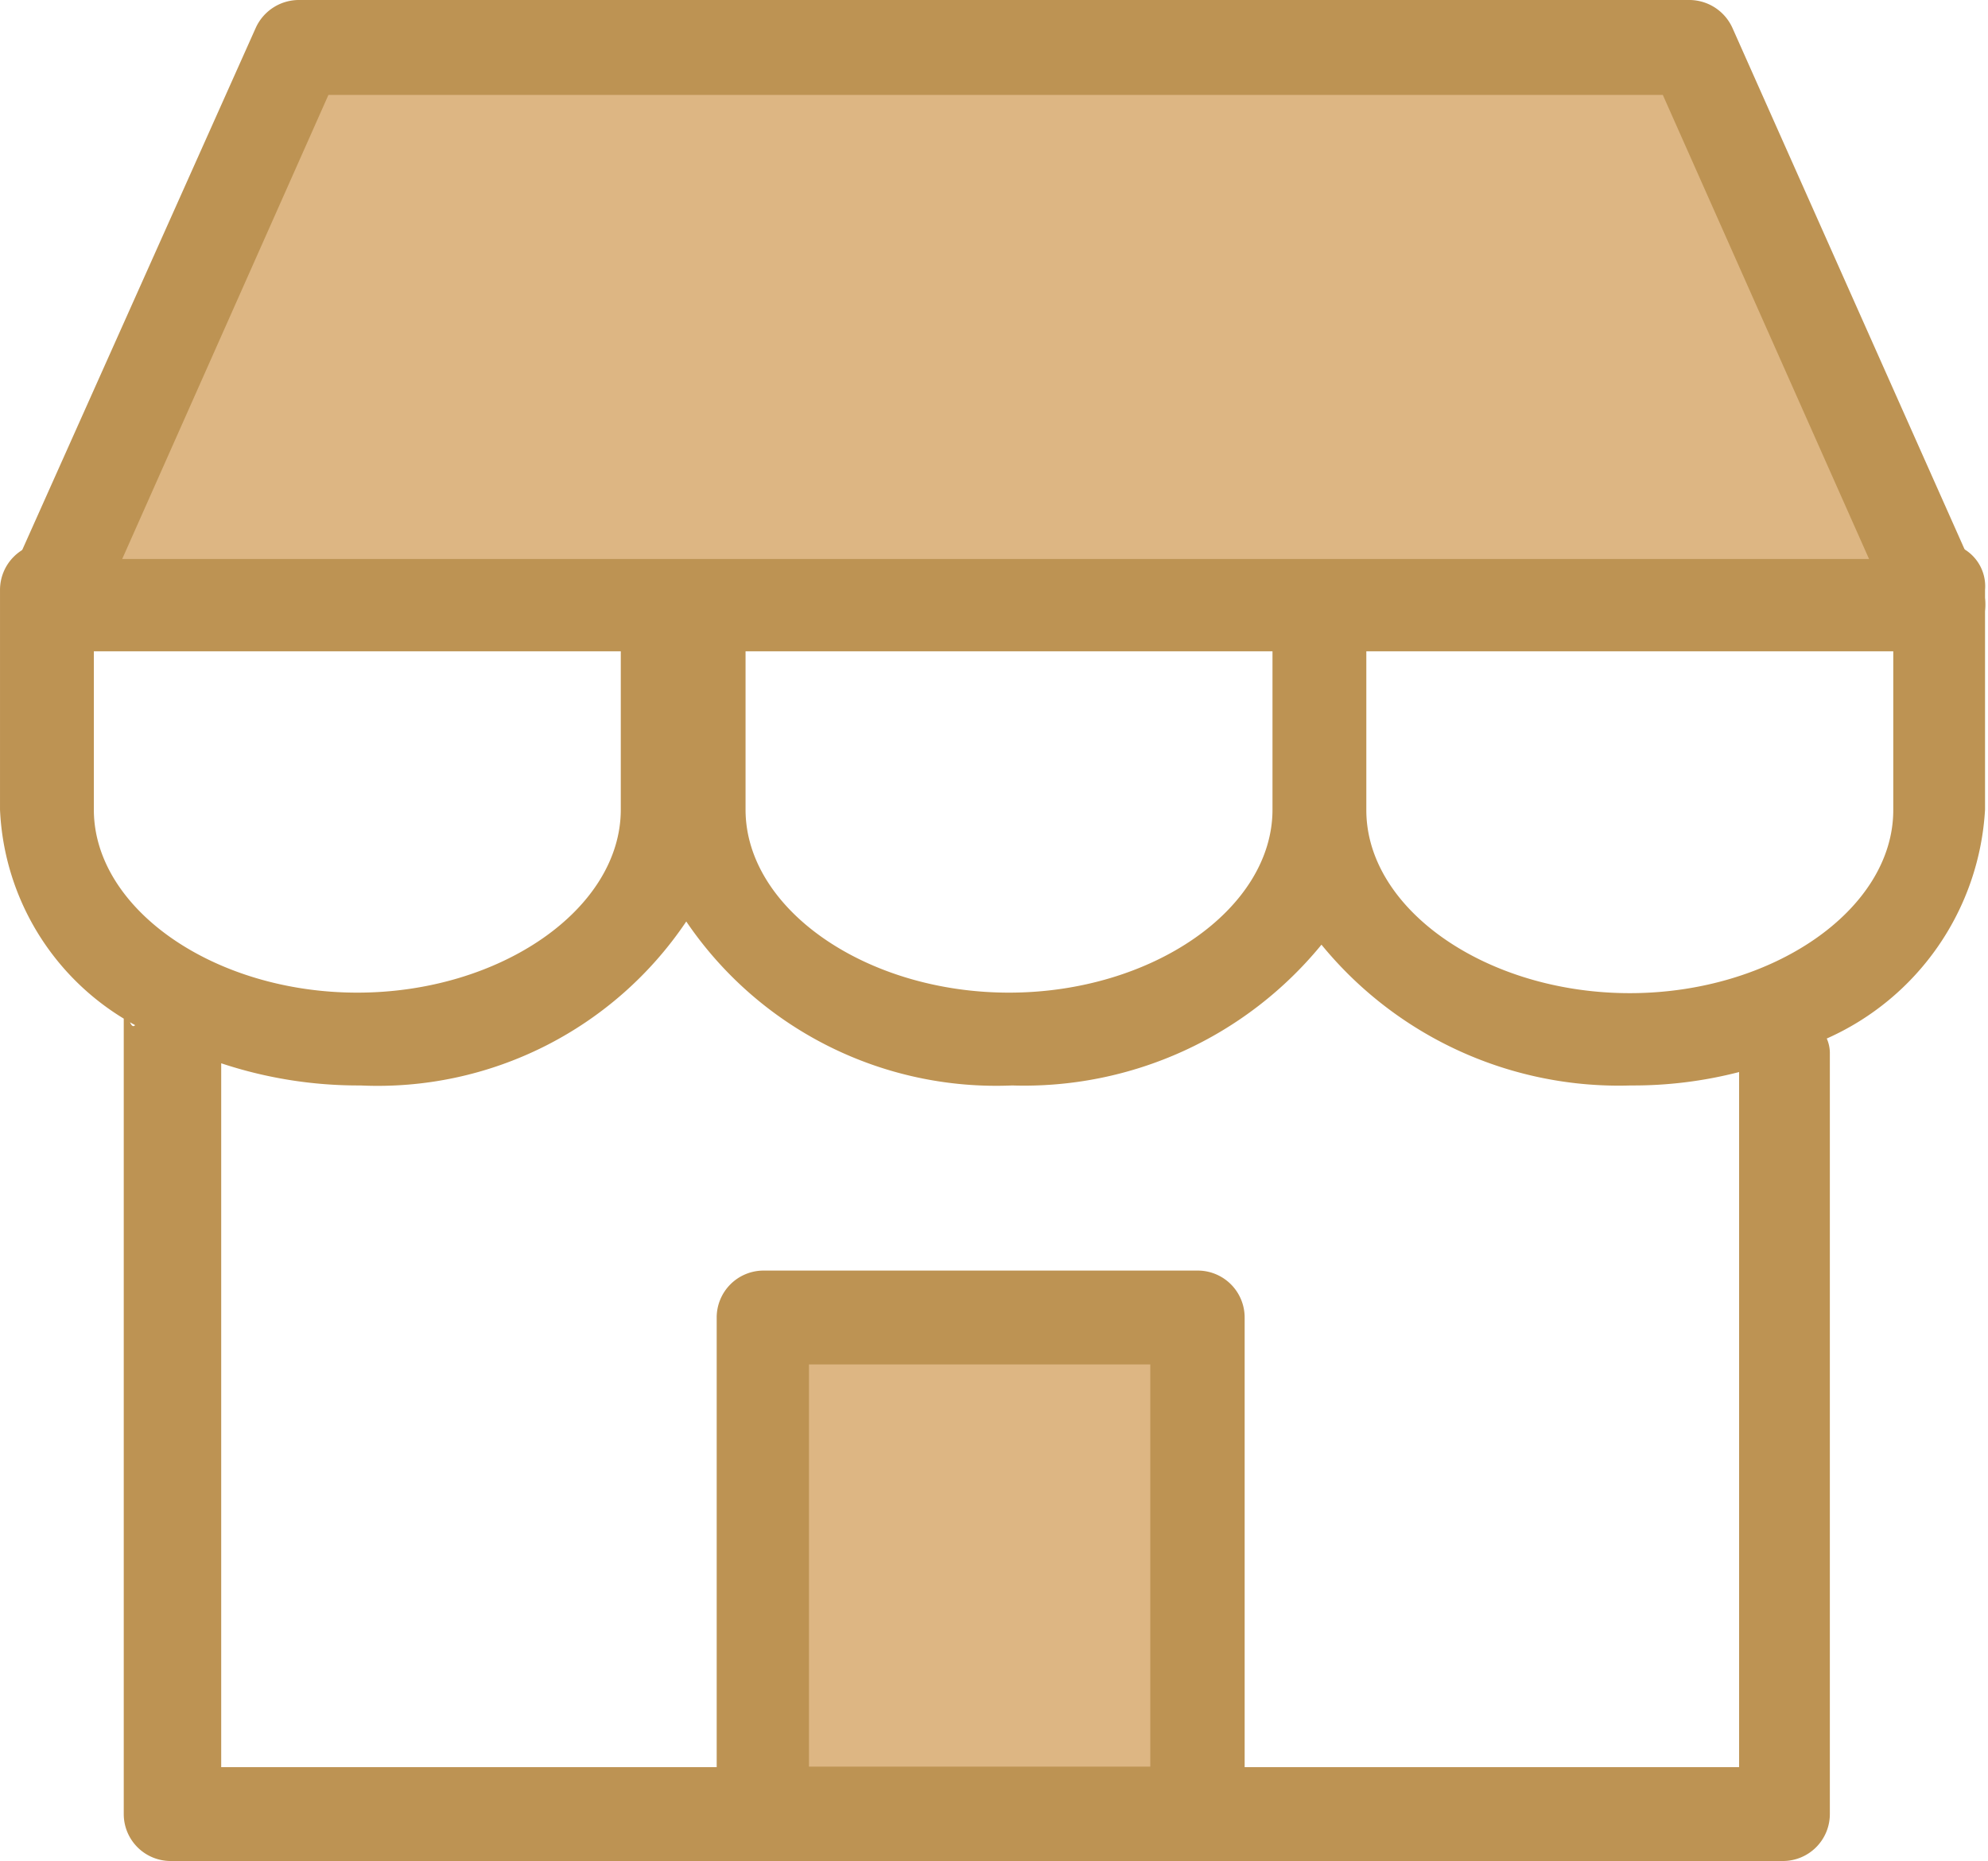 <?xml version="1.0" standalone="no"?><!DOCTYPE svg PUBLIC "-//W3C//DTD SVG 1.1//EN" "http://www.w3.org/Graphics/SVG/1.1/DTD/svg11.dtd"><svg t="1582174262062" class="icon" viewBox="0 0 1094 1024" version="1.1" xmlns="http://www.w3.org/2000/svg" p-id="3992" xmlns:xlink="http://www.w3.org/1999/xlink" width="34.188" height="32"><defs><style type="text/css"></style></defs><path d="M1067.695 299.057a25.82 25.82 0 0 0-25.82 25.82v120.871c0 54.761-66.394 100.726-144.989 100.726s-144.989-45.965-144.989-100.726v-121.155a25.82 25.82 0 0 0-51.64 0v120.871c0 54.761-66.394 100.726-144.989 100.726s-144.989-45.965-144.989-100.726v-120.871a25.82 25.82 0 0 0-25.82-25.82 19.578 19.578 0 0 0-8.512 1.702 19.578 19.578 0 0 0-8.512-1.702 25.82 25.82 0 0 0-25.82 25.82v120.871c0 54.761-66.394 100.726-144.989 100.726s-144.989-45.965-144.989-100.726v-120.871a25.82 25.82 0 0 0-25.82-25.82 25.82 25.82 0 0 0-25.82 25.82v120.871a141.868 141.868 0 0 0 74.339 118.601c-3.689 4.256-6.242-17.875-6.242-17.875v451.99a25.82 25.82 0 0 0 25.82 25.82h887.24a25.82 25.82 0 0 0 25.82-25.82V579.955a19.578 19.578 0 0 0-1.702-8.512 146.975 146.975 0 0 0 87.107-125.978v-120.871a23.834 23.834 0 0 0-24.685-25.82z m-110.373 673.303H121.722V585.062a239.189 239.189 0 0 0 76.608 12.201 204.573 204.573 0 0 0 179.321-90.228 205.992 205.992 0 0 0 179.321 90.228 211.383 211.383 0 0 0 170.241-77.46 211.383 211.383 0 0 0 170.241 77.46 232.663 232.663 0 0 0 59.584-7.377v382.475z" fill="#BD9353" p-id="3993"></path><path d="M411.416 733.455h238.905v272.669h-238.905v-272.669z" fill="#DDB683" p-id="3994"></path><path d="M658.833 1023.149h-238.621a25.82 25.82 0 0 1-25.82-25.82v-272.386a25.82 25.82 0 0 1 25.82-25.82h238.905a25.82 25.82 0 0 1 25.82 25.82v272.669a25.82 25.82 0 0 1-25.82 25.82z m-213.653-51.072h187.833v-221.313h-187.833v221.597z" fill="#BD9353" p-id="3995"></path><path d="M1067.695 341.333H27.806l136.193-307.001H931.502l136.193 307.001z" fill="#DDB683" p-id="3996"></path><path d="M1068.263 358.357H29.225a25.82 25.82 0 0 1-28.374-25.536 20.145 20.145 0 0 1 2.554-10.498L140.733 15.322A26.104 26.104 0 0 1 163.999 0h766.085a26.104 26.104 0 0 1 23.266 15.322l135.058 303.313a25.82 25.82 0 0 1-7.377 35.467 23.834 23.834 0 0 1-14.187 4.256zM67.245 307.569h961.295l-113.494-255.362H180.739l-113.494 255.362z" fill="#BD9353" p-id="3997"></path></svg>